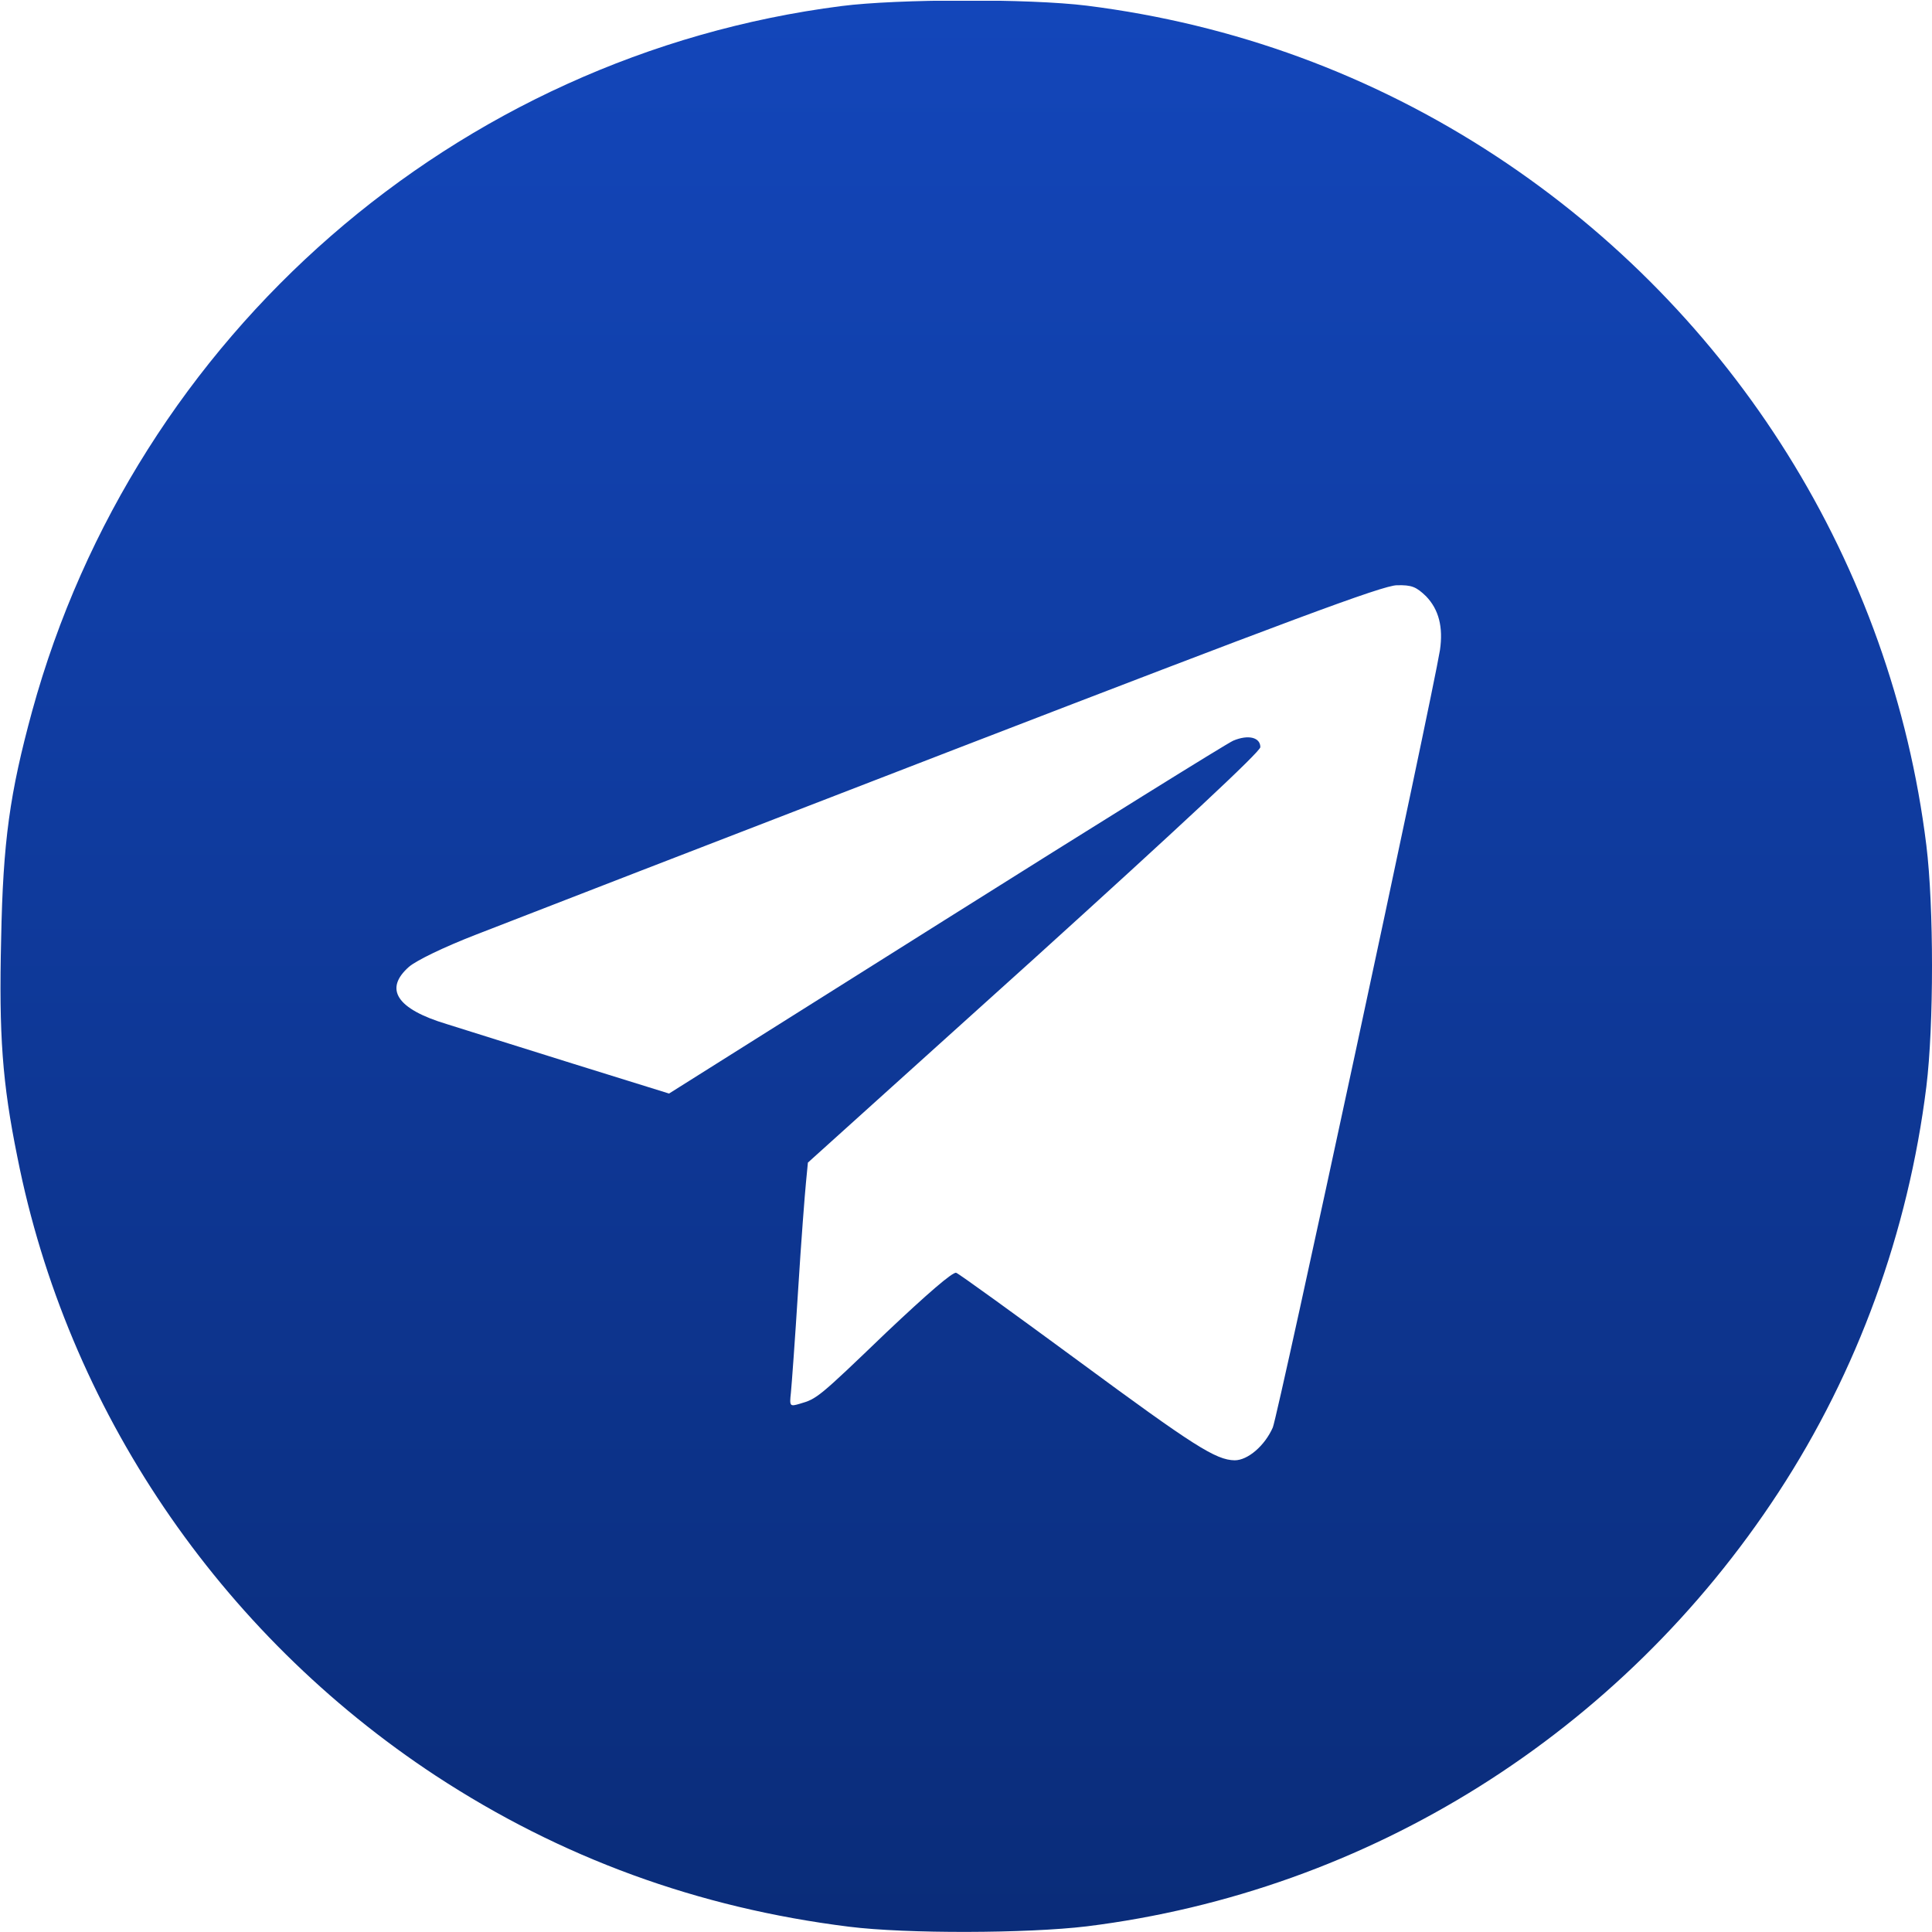 <svg width="54" height="54" viewBox="0 0 54 54" fill="none" xmlns="http://www.w3.org/2000/svg">
<g clip-path="url(#clip0_6_100)">
<path d="M23.52 0.169C12.741 1.55 3.786 9.355 0.897 19.881C0.274 22.169 0.084 23.509 0.032 26.241C-0.032 28.93 0.063 30.259 0.485 32.337C1.877 39.382 6.117 45.647 12.182 49.634C15.673 51.922 19.501 53.325 23.73 53.852C25.334 54.053 28.709 54.042 30.375 53.842C38.264 52.861 45.309 48.442 49.708 41.713C51.922 38.327 53.336 34.435 53.842 30.375C54.053 28.666 54.053 25.334 53.842 23.625C52.871 15.778 48.474 8.743 41.818 4.366C38.349 2.088 34.488 0.675 30.375 0.158C28.761 -0.042 25.091 -0.032 23.52 0.169ZM39.857 16.664C40.215 17.033 40.342 17.529 40.247 18.172C40.025 19.533 35.722 39.561 35.575 39.899C35.353 40.405 34.879 40.816 34.509 40.816C33.982 40.806 33.381 40.426 30.133 38.032C28.34 36.714 26.81 35.606 26.726 35.575C26.631 35.543 25.914 36.165 24.775 37.241C22.876 39.066 22.834 39.097 22.359 39.234C22.075 39.319 22.064 39.308 22.106 38.928C22.127 38.718 22.222 37.431 22.307 36.07C22.391 34.71 22.497 33.349 22.528 33.043L22.581 32.495L28.909 26.789C32.938 23.14 35.227 21.009 35.227 20.883C35.227 20.609 34.889 20.524 34.467 20.703C34.277 20.788 30.649 23.045 26.409 25.713L18.7 30.565L16.021 29.732C14.544 29.268 12.952 28.772 12.488 28.624C11.085 28.202 10.726 27.643 11.433 27.021C11.644 26.842 12.403 26.473 13.3 26.125C14.133 25.798 20.155 23.467 26.684 20.946C35.954 17.371 38.654 16.358 39.045 16.358C39.456 16.348 39.583 16.4 39.857 16.664Z" fill="url(#paint0_linear_6_100)"/>
</g>
<defs>
<linearGradient id="paint0_linear_6_100" x1="27.007" y1="53.998" x2="27.007" y2="0.013" gradientUnits="userSpaceOnUse">
<stop stop-color="#0A2C79"/>
<stop offset="1" stop-color="#1346BA"/>
<stop offset="1" stop-color="#0A2C79" stop-opacity="0"/>
</linearGradient>
<clipPath id="clip0_6_100">
<rect width="54" height="54" fill="white"/>
</clipPath>
</defs>
</svg>
